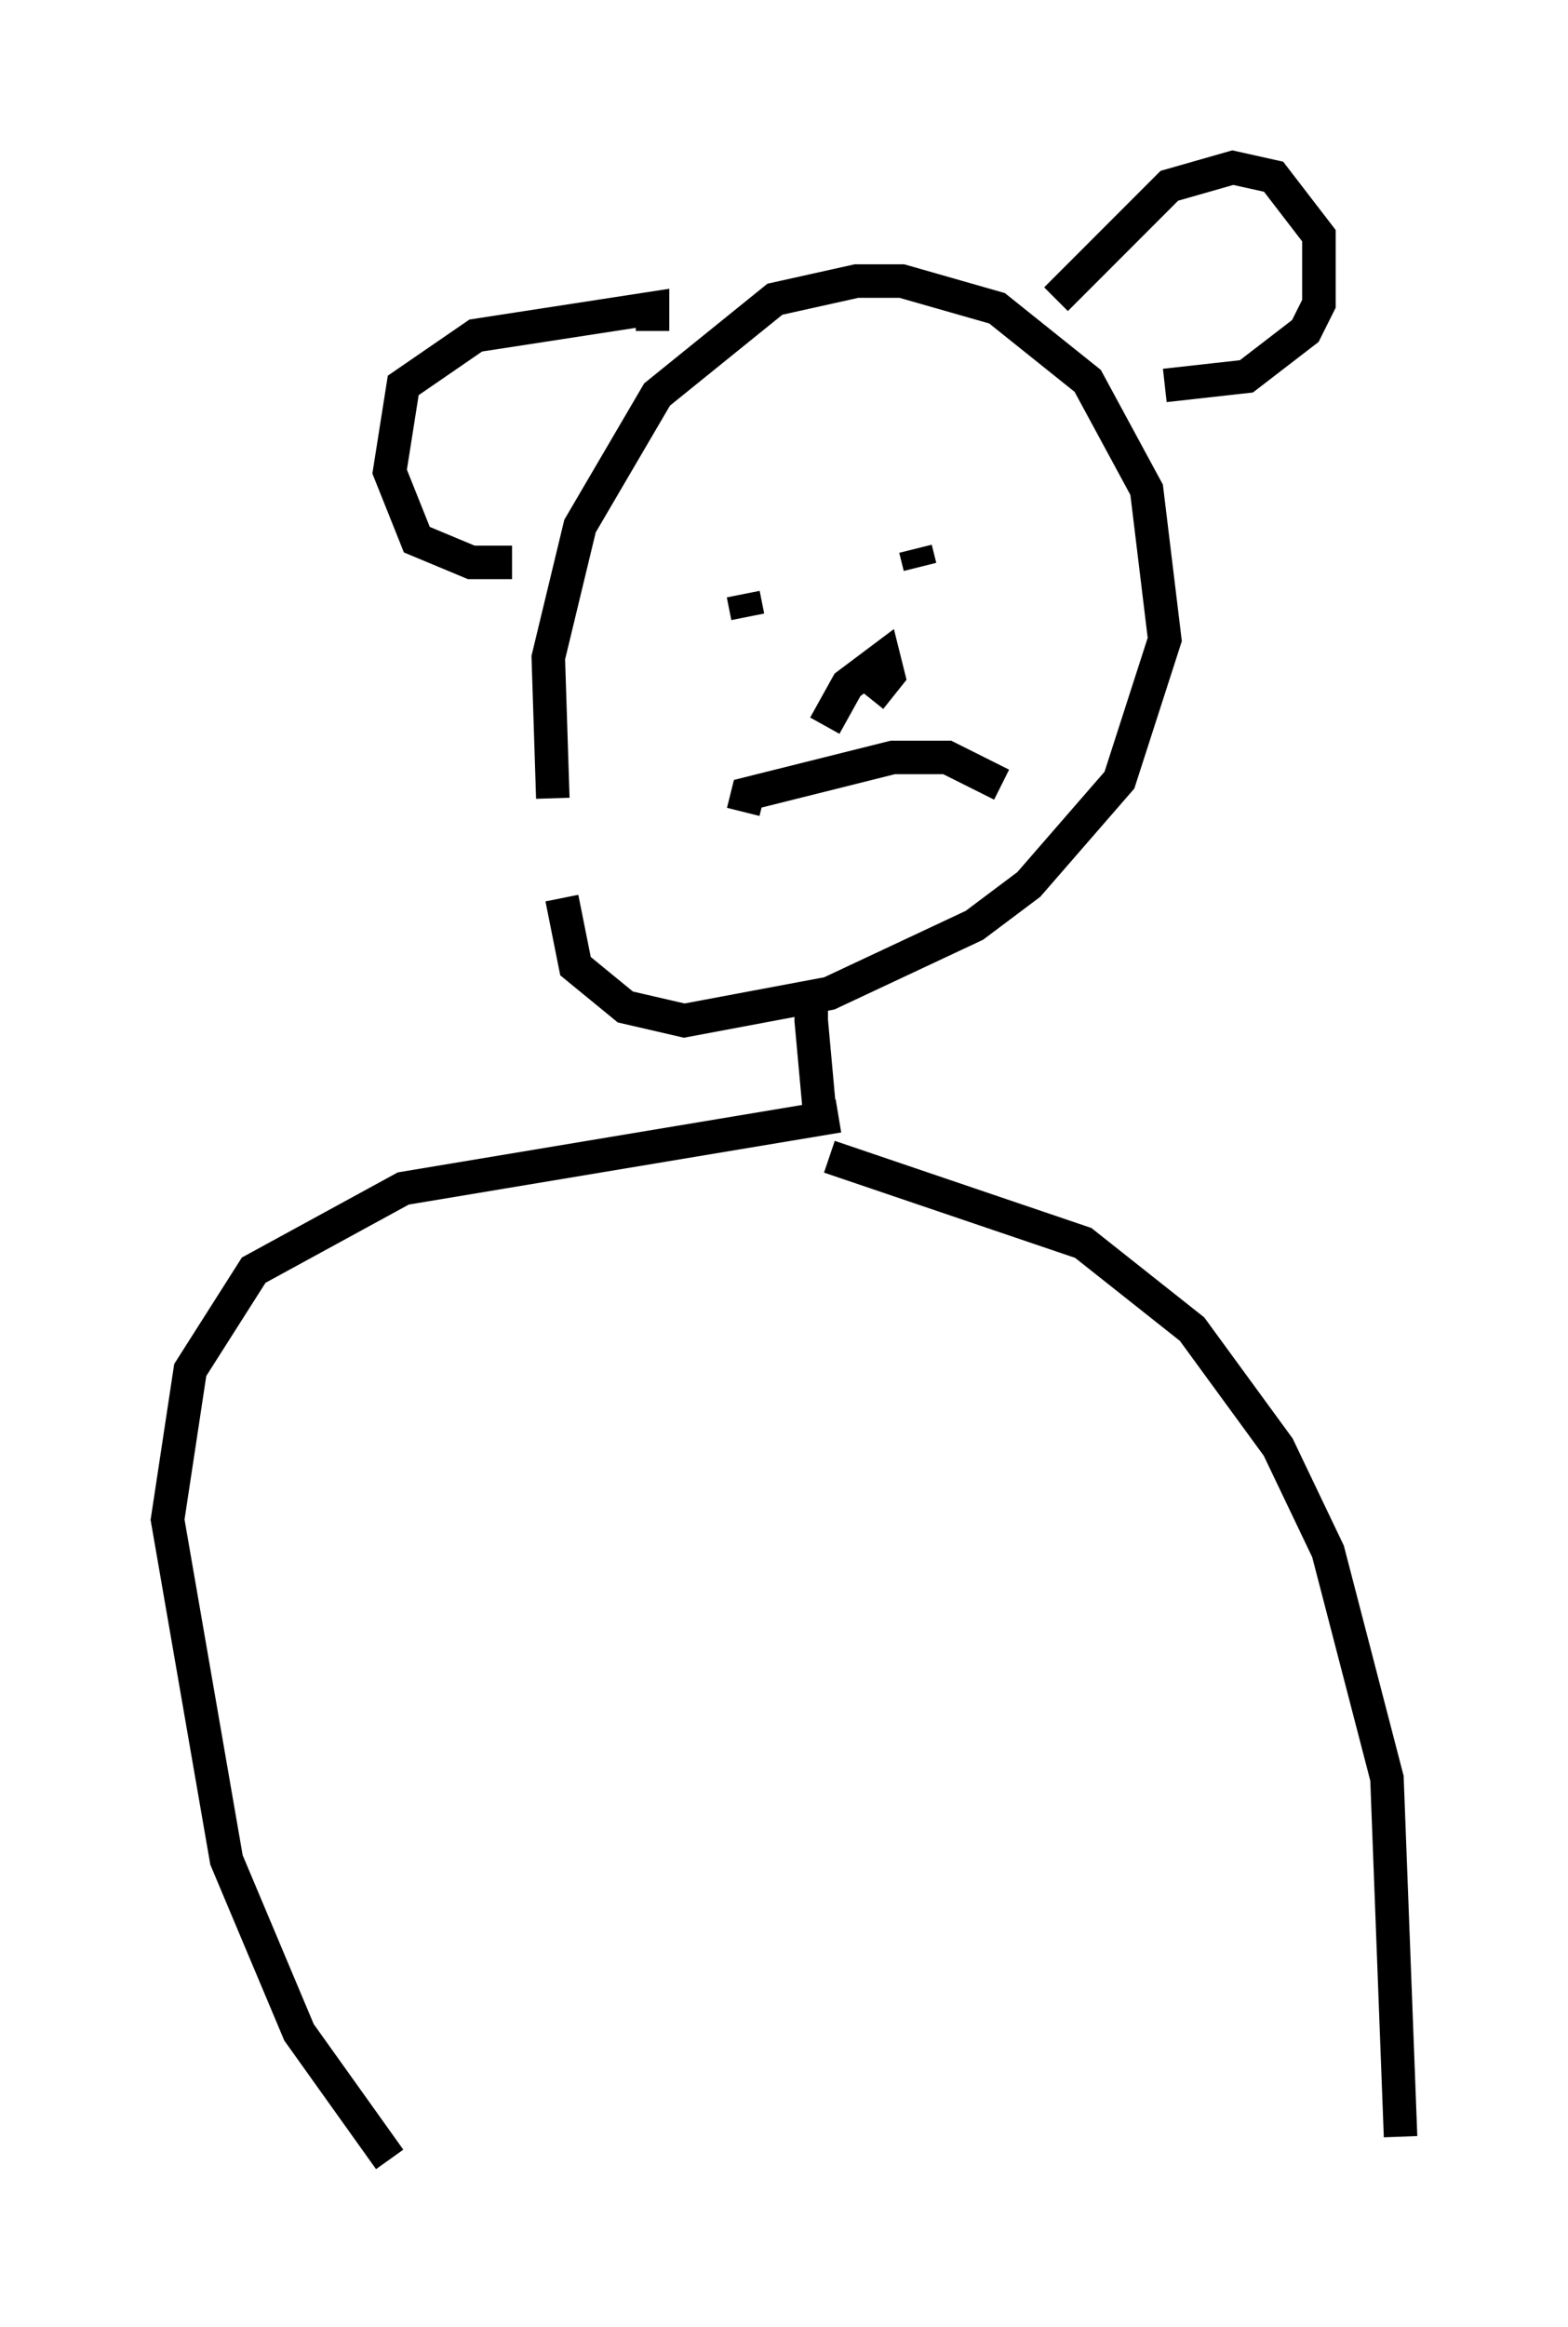 <?xml version="1.0" encoding="utf-8" ?>
<svg baseProfile="full" height="69.404" version="1.1" width="46.806" xmlns="http://www.w3.org/2000/svg" xmlns:ev="http://www.w3.org/2001/xml-events" xmlns:xlink="http://www.w3.org/1999/xlink"><defs /><rect fill="white" height="69.404" width="46.806" x="0" y="0" /><path d="M17.449, 27.463 m-0.947, -3.654 l-0.135, -4.195 0.947, -3.924 l2.3, -3.924 3.518, -2.842 l2.436, -0.541 1.353, 0.0 l2.842, 0.812 2.706, 2.165 l1.759, 3.248 0.541, 4.465 l-1.353, 4.195 -2.706, 3.112 l-1.624, 1.218 -4.33, 2.03 l-4.33, 0.812 -1.759, -0.406 l-1.488, -1.218 -0.406, -2.03 m5.142, -10.419 l0.0, 0.0 m0.406, 2.03 l-0.135, -0.677 m5.142, -1.353 l0.135, 0.541 m-2.842, 4.736 l0.677, -1.218 1.083, -0.812 l0.135, 0.541 -0.541, 0.677 m-3.789, 3.383 l0.135, -0.541 4.33, -1.083 l1.624, 0.0 1.624, 0.812 m1.624, -14.479 l3.383, -3.383 1.894, -0.541 l1.218, 0.271 1.353, 1.759 l0.0, 2.03 -0.406, 0.812 l-1.759, 1.353 -2.436, 0.271 m-15.291, -1.624 l0.0, -0.677 -5.277, 0.812 l-2.165, 1.488 -0.406, 2.571 l0.812, 2.03 1.624, 0.677 l1.218, 0.0 m9.202, 13.261 l-0.271, -0.541 0.0, 0.947 l0.271, 2.977 m0.541, -0.135 l-12.99, 2.165 -4.465, 2.436 l-1.894, 2.977 -0.677, 4.465 l1.759, 10.149 2.165, 5.142 l2.706, 3.789 m13.126, -29.905 l7.578, 2.571 3.248, 2.571 l2.571, 3.518 1.488, 3.112 l1.759, 6.766 0.406, 10.69 " fill="none" stroke="black" stroke-width="1" /></svg>